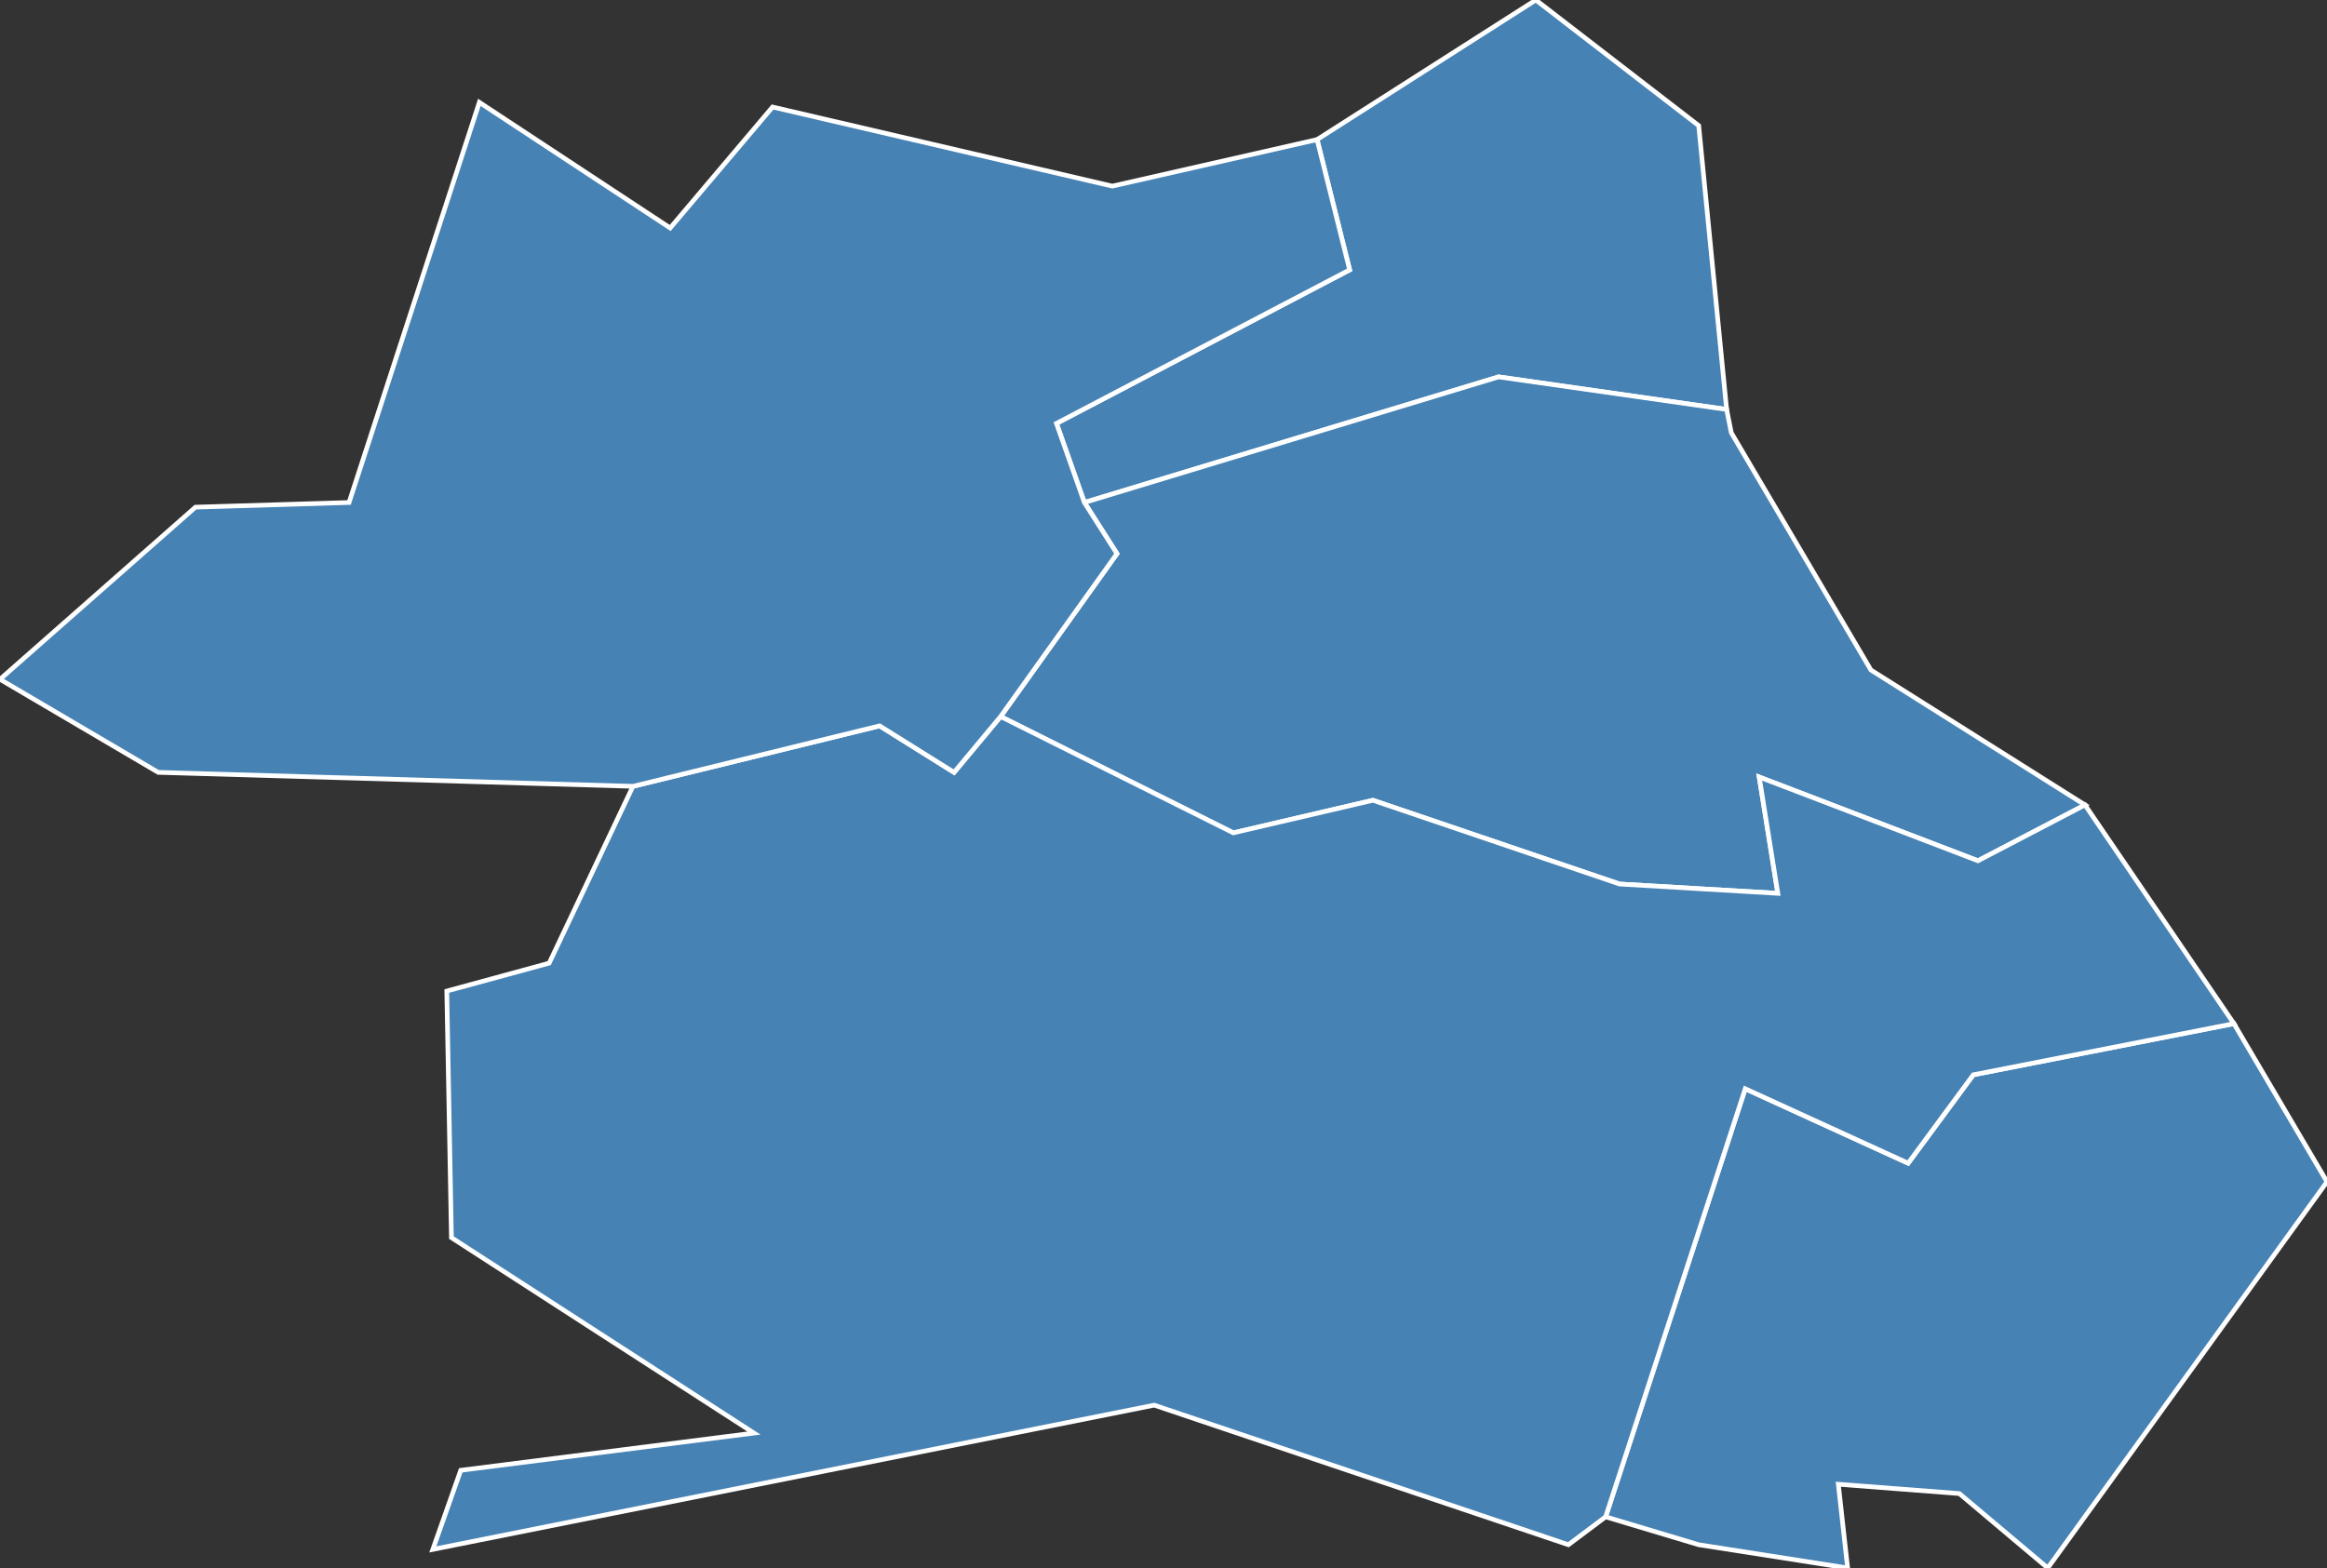 <?xml version="1.0" encoding="utf-8"?>
<svg version="1.1" id="svgmap" xmlns="http://www.w3.org/2000/svg" xmlns:xlink="http://www.w3.org/1999/xlink" x="0px" y="0px" width="100%" height="100%" viewBox="0 0 500 337">
<rect x="0" y="0" width="500" height="337" fill="#333333" stroke="none"/>
<polygon points="371,88 322,81 233,108 227,91 290,58 283,30 330,0 365,27 371,88" id="7059" class="commune" fill="steelblue" stroke-width="1" stroke="white" geotype="commune" geoname="Châteaubourg" code_insee="7059" code_canton="707"/><polygon points="215,154 240,119 233,108 322,81 371,88 372,93 402,144 448,173 425,185 378,167 382,192 348,190 295,172 265,179 215,154" id="7070" class="commune" fill="steelblue" stroke-width="1" stroke="white" geotype="commune" geoname="Cornas" code_insee="7070" code_canton="707"/><polygon points="440,337 421,321 395,319 397,337 365,332 345,326 375,234 410,250 424,231 480,220 500,254 440,337" id="7102" class="commune" fill="steelblue" stroke-width="1" stroke="white" geotype="commune" geoname="Guilherand-Granges" code_insee="7102" code_canton="707"/><polygon points="136,169 189,156 205,166 215,154 265,179 295,172 348,190 382,192 378,167 425,185 448,173 480,220 424,231 410,250 375,234 345,326 337,332 248,302 93,333 99,316 162,308 97,266 96,213 118,207 136,169" id="7281" class="commune" fill="steelblue" stroke-width="1" stroke="white" geotype="commune" geoname="Saint-Péray" code_insee="7281" code_canton="707"/><polygon points="233,108 240,119 215,154 205,166 189,156 136,169 34,166 0,146 42,109 75,108 103,22 144,49 166,23 239,40 283,30 290,58 227,91 233,108" id="7293" class="commune" fill="steelblue" stroke-width="1" stroke="white" geotype="commune" geoname="Saint-Romain-de-Lerps" code_insee="7293" code_canton="707"/></svg>